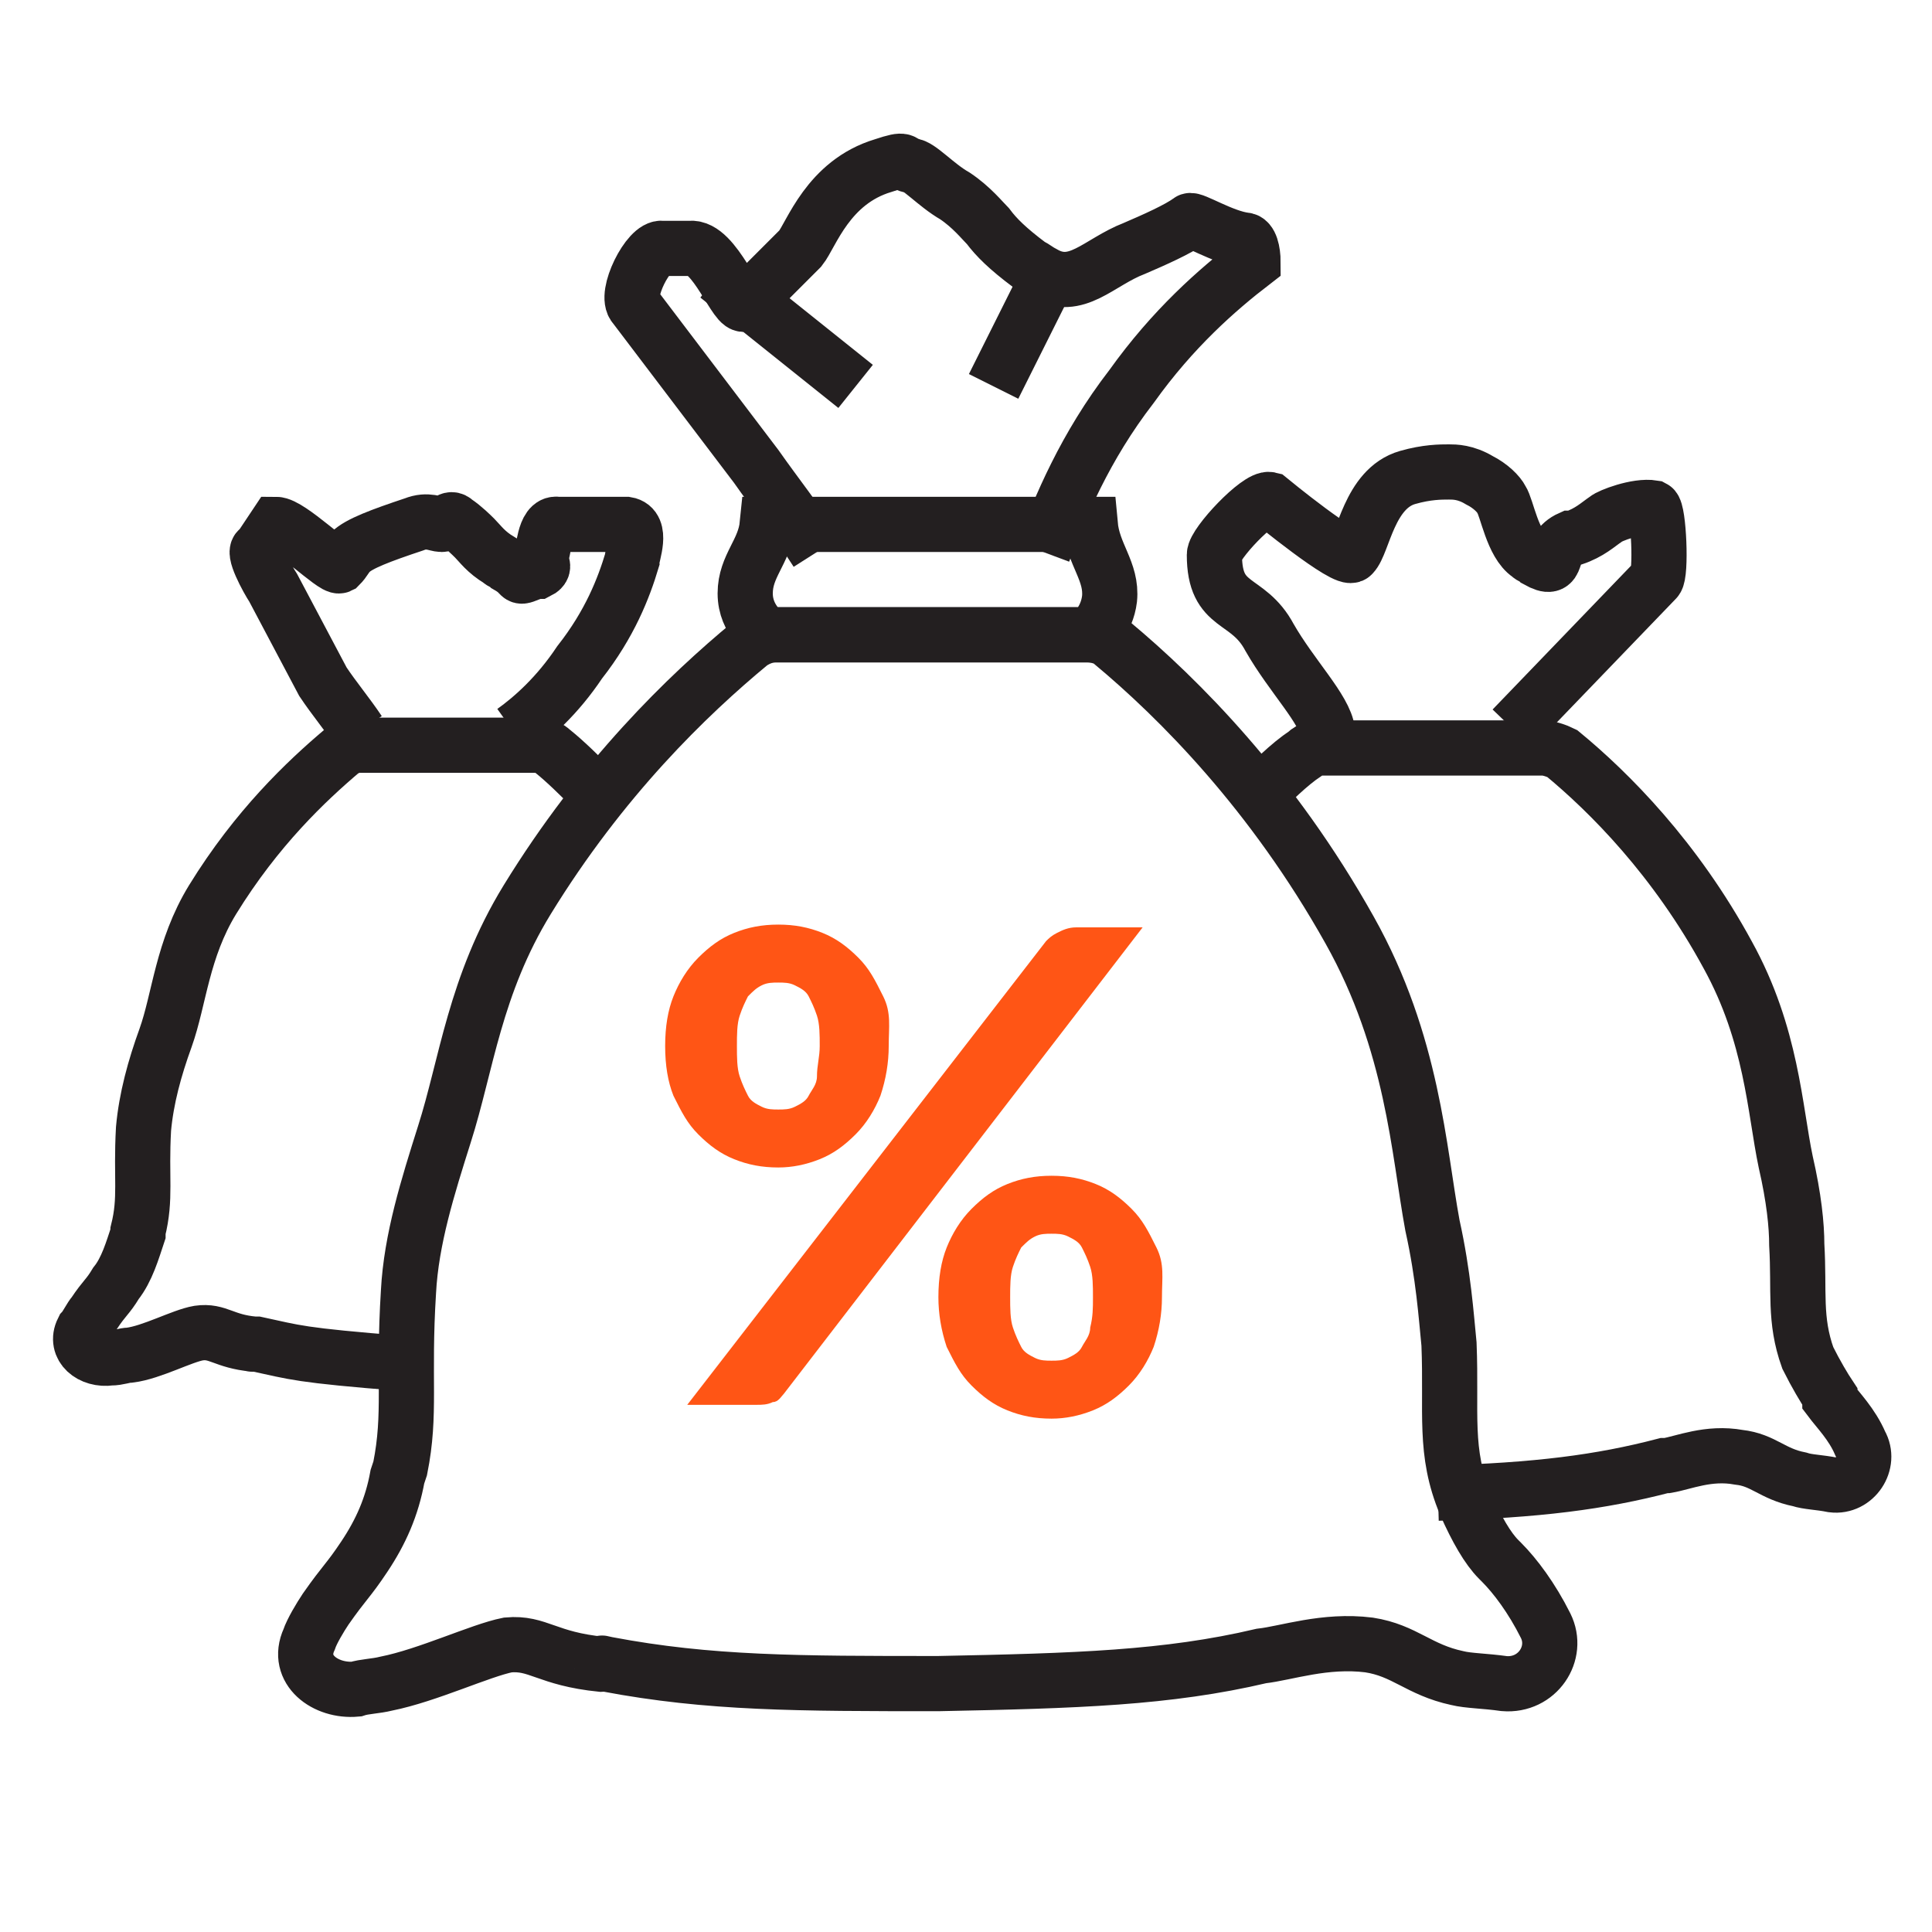 <?xml version="1.0" encoding="utf-8"?>
<!-- Generator: Adobe Illustrator 21.0.0, SVG Export Plug-In . SVG Version: 6.00 Build 0)  -->
<svg version="1.1" xmlns="http://www.w3.org/2000/svg" xmlns:xlink="http://www.w3.org/1999/xlink" x="0px" y="0px"
	 viewBox="0 0 70 70" style="enable-background:new 0 0 70 70;" xml:space="preserve">
<style type="text/css">
	.st0{display:none;}
	.st1{display:inline;}
	.st2{fill:#F7F6F3;}
	.st3{display:inline;fill:#1C1C1B;}
	.st4{fill:#FFD63B;stroke:#FFFFFF;stroke-width:3;stroke-linejoin:bevel;stroke-miterlimit:10;}
	.st5{fill:#FFFFFF;}
	.st6{fill:#58595B;}
	.st7{opacity:0.3;}
	.st8{fill:none;stroke:#231F20;stroke-width:3;stroke-miterlimit:10;}
	.st9{fill:none;stroke:#FF5515;stroke-width:4;stroke-miterlimit:10;}
	.st10{fill:#F7F6F3;stroke:#231F20;stroke-width:3;stroke-miterlimit:10;}
	.st11{fill:#2196F3;}
	.st12{fill:#FFFFFF;stroke:#231F20;stroke-width:3;stroke-miterlimit:10;}
	.st13{fill:#FF9A22;}
	.st14{fill:none;stroke:#00843C;stroke-width:3;stroke-miterlimit:10;}
	.st15{fill:none;stroke:#FF9A22;stroke-width:4;stroke-miterlimit:10;}
	.st16{fill:none;stroke:#FF9A22;stroke-width:3;stroke-miterlimit:10;}
	.st17{fill:#FF5515;}
	.st18{fill:#FFFFFF;stroke:#ED1C24;stroke-width:3;stroke-miterlimit:10;}
	.st19{fill:none;stroke:#ED1C24;stroke-width:3;stroke-miterlimit:10;}
	.st20{fill:none;stroke:#000000;stroke-width:4;stroke-miterlimit:10;}
	.st21{fill:none;stroke:#000000;stroke-width:3;stroke-miterlimit:10;}
	.st22{fill:none;stroke:#2196F3;stroke-width:4;stroke-linecap:round;stroke-linejoin:round;stroke-miterlimit:10;}
	.st23{fill:#F7F6F3;stroke:#2196F3;stroke-width:4;stroke-linecap:round;stroke-linejoin:round;stroke-miterlimit:10;}
	.st24{fill:#F7F6F3;stroke:#000000;stroke-width:3;stroke-miterlimit:10;}
	.st25{fill:#04A548;stroke:#231F20;stroke-width:3;stroke-miterlimit:10;}
	.st26{fill:none;stroke:#04A548;stroke-width:3;stroke-miterlimit:10;}
	.st27{fill:#F7F6F3;stroke:#04A548;stroke-width:3;stroke-miterlimit:10;}
	.st28{fill:#FFFFFF;stroke:#FF9A22;stroke-width:3;stroke-miterlimit:10;}
	.st29{fill:none;stroke:#FF5515;stroke-width:3;stroke-miterlimit:10;}
	.st30{fill:#04A548;}
	.st31{opacity:0.34;}
	.st32{fill:#231F20;}
	.st33{fill:none;stroke:#231F20;stroke-width:2;stroke-miterlimit:10;}
	.st34{fill:none;stroke:#25B72F;stroke-width:3;stroke-miterlimit:10;}
	.st35{fill:none;stroke:#231F20;stroke-width:1.929;stroke-miterlimit:10;}
	.st36{fill:#FFFFFF;stroke:#231F20;stroke-width:2;stroke-miterlimit:10;}
	.st37{fill:#25B72F;}
	.st38{fill:#25B72F;stroke:#231F20;stroke-width:2;stroke-miterlimit:10;}
	.st39{fill:none;stroke:#231F20;stroke-width:1.989;stroke-miterlimit:10;}
	.st40{fill:#FFFFFF;stroke:#231F20;stroke-width:2.268;stroke-miterlimit:10;}
	.st41{fill:none;stroke:#231F20;stroke-width:2.316;stroke-miterlimit:10;}
	.st42{fill:none;stroke:#231F20;stroke-width:0.959;stroke-miterlimit:10;}
	.st43{fill:none;stroke:#FF9A22;stroke-width:2;stroke-miterlimit:10;}
	.st44{fill:none;stroke:#FF5515;stroke-width:2;stroke-miterlimit:10;}
	.st45{fill:none;stroke:#2196F3;stroke-width:2;stroke-miterlimit:10;}
	.st46{fill:#FF5515;stroke:#FF5515;stroke-width:2;stroke-miterlimit:10;}
	.st47{fill:none;stroke:#F7F6F3;stroke-width:2;stroke-miterlimit:10;}
	.st48{fill:#FF9A22;stroke:#FF9A22;stroke-width:2;stroke-miterlimit:10;}
	.st49{fill:#F7F6F3;stroke:#231F20;stroke-width:2;stroke-miterlimit:10;}
	.st50{fill:none;stroke:#FD4741;stroke-width:3;stroke-linejoin:round;stroke-miterlimit:10;}
	.st51{fill:none;stroke:#D1D3D4;stroke-width:1.768;stroke-miterlimit:10;}
	.st52{fill:none;stroke:#F23030;stroke-width:4;stroke-miterlimit:10;}
	.st53{fill:#F23030;}
	.st54{opacity:0.1;}
	.st55{fill:none;stroke:#F23030;stroke-width:3;}
	.st56{fill:none;stroke:#F23030;stroke-width:3;stroke-linejoin:round;}
	.st57{fill:none;stroke:#F23030;stroke-width:2;stroke-linejoin:round;}
	.st58{fill:none;stroke:#F23030;}
	.st59{fill:none;stroke:#F23030;stroke-width:2;}
	.st60{opacity:0.2;fill:#54D363;}
	.st61{fill:none;stroke:#0AA51C;stroke-width:3.923;stroke-linejoin:round;stroke-miterlimit:10;}
	.st62{fill:#25B72F;stroke:#231F20;stroke-width:3;stroke-miterlimit:10;}
	.st63{fill:none;stroke:#37B44A;stroke-width:2.286;stroke-miterlimit:10;}
	.st64{fill:none;stroke:#231F20;stroke-width:2;stroke-miterlimit:10;}
	.st65{fill:none;stroke:#231F20;stroke-width:1.962;stroke-miterlimit:10;}
	.st66{fill:#FF9A22;stroke:#231F20;stroke-width:2;stroke-miterlimit:10;}
	.st67{fill:none;stroke:#231F20;stroke-width:2.005;stroke-miterlimit:10;}
	.st68{fill:none;stroke:#2196F3;stroke-width:3;stroke-miterlimit:10;}
	.st69{fill:none;stroke:#F7941E;stroke-width:2;stroke-miterlimit:10;}
	.st70{fill:none;stroke:#000000;stroke-width:2.859;stroke-miterlimit:10;}
	.st71{fill:none;stroke:#FFD63B;stroke-width:4;stroke-linecap:round;stroke-miterlimit:10;}
	.st72{fill:#DBDBDB;}
	.st73{fill:#E8E8E8;}
	.st74{fill:none;stroke:#FFD63B;stroke-width:2;stroke-linecap:round;stroke-linejoin:round;stroke-miterlimit:10;}
	.st75{fill:none;stroke:#000000;stroke-width:2;stroke-linejoin:round;stroke-miterlimit:10;}
	.st76{fill:#FFFFFF;stroke:#2196F3;stroke-width:3;stroke-miterlimit:10;}
	.st77{fill:#FFD63B;}
	.st78{fill:none;stroke:#FFFFFF;stroke-width:3;stroke-linejoin:bevel;stroke-miterlimit:10;}
	.st79{fill:none;stroke:#FFD63B;stroke-width:3;stroke-miterlimit:10;}
	.st80{opacity:0.2;fill:#FFFFFF;}
</style>
<g id="Layer_2" class="st0">
	<g class="st1">
		<rect x="-891.5" y="-5311" class="st2" width="6368.5" height="5472"/>
	</g>
</g>
<g id="Layer_1">
	<g>
		<path class="st33" d="M45.7,60C45.7,60,45.7,60,45.7,60c-3.4,0.8-6.7,0.9-11.7,1c-5.1,0-8.3,0-12-0.7c-0.4-0.1-0.1,0-0.2,0
			c-2-0.2-2.3-0.8-3.4-0.7c-1,0.2-2.9,1.1-4.4,1.4c-0.4,0.1-0.8,0.1-1.1,0.2c-1.1,0.1-2.2-0.7-1.7-1.8c0.1-0.3,0.4-0.8,0.6-1.1
			c0.7-1,0.8-1,1.4-1.9c0.6-0.9,1-1.8,1.2-2.9l0.1-0.3c0.4-2,0.1-3.2,0.3-6.4c0,0,0,0,0,0c0.1-1.9,0.7-3.8,1.3-5.7
			c0.8-2.5,1.1-5.4,3-8.5c2.7-4.4,5.8-7.4,8.1-9.3c0.3-0.2,0.6-0.3,0.9-0.3l11.3,0c0.3,0,0.7,0.1,0.9,0.3c2.4,2,5.8,5.4,8.6,10.4
			c2.3,4.1,2.5,8,3,10.7c0.4,1.8,0.5,3.3,0.6,4.3c0.1,2.5-0.2,3.9,0.6,5.8c0.4,0.9,0.8,1.6,1.2,2c0,0,0,0,0.1,0.1
			c0.5,0.5,1.1,1.3,1.6,2.3l0,0c0.5,1-0.3,2.2-1.5,2.1c-0.7-0.1-1.3-0.1-1.7-0.2c-1.4-0.3-1.9-1-3.2-1.2C48,59.4,46.6,59.9,45.7,60z
			"/>
		<path class="st33" d="M39.5,19H27.8c-0.1,1-0.8,1.5-0.8,2.5s0.8,1.5,0.8,1.5c3.9,0,7.8,0,11.7,0c0.1-0.1,0.6-0.5,0.7-1.3
			C40.3,20.7,39.6,20.1,39.5,19z"/>
		<path class="st33" d="M37.8,20c0.6-1.6,1.5-3.8,3.2-6c1.5-2.1,3.1-3.5,4.4-4.5c0-0.4-0.1-0.8-0.3-0.8c0,0,0,0,0,0
			c-0.8-0.1-1.9-0.8-2-0.7c-0.4,0.3-1.3,0.7-2,1c0,0,0,0,0,0c-1.3,0.5-2.1,1.6-3.3,0.9c-0.2-0.1-0.3-0.2-0.5-0.3
			c-0.8-0.6-1.2-1-1.5-1.4c-0.2-0.2-0.6-0.7-1.2-1.1C33.9,6.7,33.3,6,33,6c-0.4-0.1-0.1-0.3-1,0c-2,0.6-2.6,2.5-3,3
			c-0.4,0.4-1.7,1.7-2,2c-0.3,0.3-1.1-2.1-2-2h-1c-0.5-0.1-1.4,1.7-1,2.1l4.4,5.8c0.7,1,1.5,2,2.2,3.1"/>
		<path class="st33" d="M45.4,29c0.7-0.7,1.3-1.3,1.9-1.7c0.2-0.2,0.4-0.2,0.7-0.2l7.9,0c0.2,0,0.5,0.1,0.7,0.2
			c1.7,1.4,4.1,3.8,6,7.3c1.6,2.9,1.7,5.6,2.1,7.5c0.3,1.3,0.4,2.3,0.4,3c0.1,1.7-0.1,2.7,0.4,4.1c0.3,0.6,0.6,1.1,0.8,1.4
			c0,0,0,0,0,0.1c0.3,0.4,0.8,0.9,1.1,1.6c0,0,0,0,0,0c0.4,0.7-0.2,1.6-1,1.5c-0.5-0.1-0.9-0.1-1.2-0.2c-1-0.2-1.3-0.7-2.2-0.8
			c-1.1-0.2-2,0.2-2.6,0.3c0,0,0,0-0.1,0c-2.3,0.6-4.6,0.9-8.2,1"/>
		<path class="st33" d="M54.8,26.4L60,21c0.2-0.2,0.1-2.5-0.1-2.6c0,0,0,0,0,0c-0.6-0.1-1.6,0.3-1.7,0.4c-0.3,0.2-0.6,0.5-1.2,0.7
			c0,0-0.1,0-0.1,0c-0.9,0.4-0.3,1.3-1.2,0.8c-0.1-0.1-0.2-0.1-0.3-0.2c-0.6-0.4-0.8-1.7-1-2c-0.1-0.2-0.4-0.5-0.8-0.7
			c-0.5-0.3-0.9-0.3-1.1-0.3c-0.3,0-0.8,0-1.5,0.2c-1.4,0.4-1.6,2.4-2,2.8c-0.2,0.3-3-2-3-2c-0.4-0.1-2,1.6-2,2c0,2,1.2,1.5,2,3
			c0.8,1.4,2,2.6,2.1,3.4"/>
		<path class="st33" d="M14.6,49.4c-3.8-0.3-3.9-0.4-5.3-0.7c-0.3,0-0.1,0-0.1,0c-1.1-0.1-1.3-0.5-2-0.4c-0.6,0.1-1.7,0.7-2.5,0.8
			c-0.2,0-0.4,0.1-0.7,0.1c-0.7,0.1-1.3-0.4-1-1c0.1-0.1,0.3-0.5,0.4-0.6C3.8,47,3.9,47,4.2,46.5c0.4-0.5,0.6-1.2,0.8-1.8l0-0.1
			c0.3-1.2,0.1-1.9,0.2-3.7c0,0,0,0,0,0c0.1-1.1,0.4-2.2,0.8-3.3c0.5-1.4,0.6-3.2,1.7-5c1.6-2.6,3.4-4.3,4.7-5.4
			c0.2-0.1,0.3-0.2,0.5-0.2l6.6,0c0.2,0,0.4,0.1,0.5,0.2c0.5,0.4,1,0.9,1.6,1.5"/>
		<path class="st33" d="M18.6,26.5c0.7-0.5,1.6-1.3,2.4-2.5c1.1-1.4,1.6-2.7,1.9-3.7c0-0.2,0.4-1.2-0.2-1.3c0,0-2.5,0-2.5,0
			c-0.5-0.1-0.5,1.1-0.6,1.1c-0.2,0.2,0.3,0.4-0.1,0.6c0,0,0,0-0.1,0c-0.8,0.3-0.3,0.2-1-0.2c-0.1-0.1-0.2-0.1-0.3-0.2
			c-0.5-0.3-0.7-0.6-0.9-0.8c-0.1-0.1-0.4-0.4-0.7-0.6C16.3,18.7,16.2,19,16,19c-0.2,0-0.5-0.2-1,0c-1.2,0.4-2,0.7-2.3,1
			c-0.2,0.2-0.2,0.3-0.4,0.5C12.1,20.6,10.5,19,10,19l-0.6,0.9c-0.3,0,0.3,1.1,0.5,1.4l1.8,3.4c0.4,0.6,0.9,1.2,1.3,1.8"/>
		<line class="st33" x1="31" y1="14" x2="26" y2="10"/>
		<line class="st33" x1="36" y1="14" x2="38" y2="10"/>
		<g>
			<path class="st17" d="M32.2,37.9c0,0.6-0.1,1.2-0.3,1.8c-0.2,0.5-0.5,1-0.9,1.4s-0.8,0.7-1.3,0.9s-1,0.3-1.5,0.3
				c-0.6,0-1.1-0.1-1.6-0.3c-0.5-0.2-0.9-0.5-1.3-0.9c-0.4-0.4-0.6-0.8-0.9-1.4c-0.2-0.5-0.3-1.1-0.3-1.8c0-0.7,0.1-1.3,0.3-1.8
				s0.5-1,0.9-1.4c0.4-0.4,0.8-0.7,1.3-0.9c0.5-0.2,1-0.3,1.6-0.3c0.6,0,1.1,0.1,1.6,0.3s0.9,0.5,1.3,0.9c0.4,0.4,0.6,0.8,0.9,1.4
				S32.2,37.2,32.2,37.9z M37.9,34.1c0.1-0.1,0.2-0.2,0.4-0.3c0.2-0.1,0.4-0.2,0.7-0.2h2.4l-13,16.9c-0.1,0.1-0.2,0.3-0.4,0.3
				c-0.2,0.1-0.4,0.1-0.6,0.1h-2.5L37.9,34.1z M29.7,37.9c0-0.4,0-0.8-0.1-1.1s-0.2-0.5-0.3-0.7c-0.1-0.2-0.3-0.3-0.5-0.4
				s-0.4-0.1-0.6-0.1s-0.4,0-0.6,0.1s-0.3,0.2-0.5,0.4c-0.1,0.2-0.2,0.4-0.3,0.7c-0.1,0.3-0.1,0.7-0.1,1.1c0,0.4,0,0.8,0.1,1.1
				c0.1,0.3,0.2,0.5,0.3,0.7c0.1,0.2,0.3,0.3,0.5,0.4c0.2,0.1,0.4,0.1,0.6,0.1s0.4,0,0.6-0.1c0.2-0.1,0.4-0.2,0.5-0.4
				s0.3-0.4,0.3-0.7C29.6,38.6,29.7,38.3,29.7,37.9z M42.1,47c0,0.6-0.1,1.2-0.3,1.8c-0.2,0.5-0.5,1-0.9,1.4s-0.8,0.7-1.3,0.9
				s-1,0.3-1.5,0.3c-0.6,0-1.1-0.1-1.6-0.3s-0.9-0.5-1.3-0.9c-0.4-0.4-0.6-0.8-0.9-1.4C34.1,48.2,34,47.6,34,47
				c0-0.7,0.1-1.3,0.3-1.8c0.2-0.5,0.5-1,0.9-1.4c0.4-0.4,0.8-0.7,1.3-0.9s1-0.3,1.6-0.3c0.6,0,1.1,0.1,1.6,0.3
				c0.5,0.2,0.9,0.5,1.3,0.9c0.4,0.4,0.6,0.8,0.9,1.4S42.1,46.3,42.1,47z M39.6,47c0-0.4,0-0.8-0.1-1.1c-0.1-0.3-0.2-0.5-0.3-0.7
				c-0.1-0.2-0.3-0.3-0.5-0.4s-0.4-0.1-0.6-0.1c-0.2,0-0.4,0-0.6,0.1c-0.2,0.1-0.3,0.2-0.5,0.4c-0.1,0.2-0.2,0.4-0.3,0.7
				c-0.1,0.3-0.1,0.7-0.1,1.1c0,0.4,0,0.8,0.1,1.1c0.1,0.3,0.2,0.5,0.3,0.7c0.1,0.2,0.3,0.3,0.5,0.4c0.2,0.1,0.4,0.1,0.6,0.1
				c0.2,0,0.4,0,0.6-0.1s0.4-0.2,0.5-0.4c0.1-0.2,0.3-0.4,0.3-0.7C39.6,47.7,39.6,47.4,39.6,47z"/>
		</g>
	</g>
	<g id="arrow_1_">
	</g>
	<g id="arrow">
	</g>
</g>
</svg>
